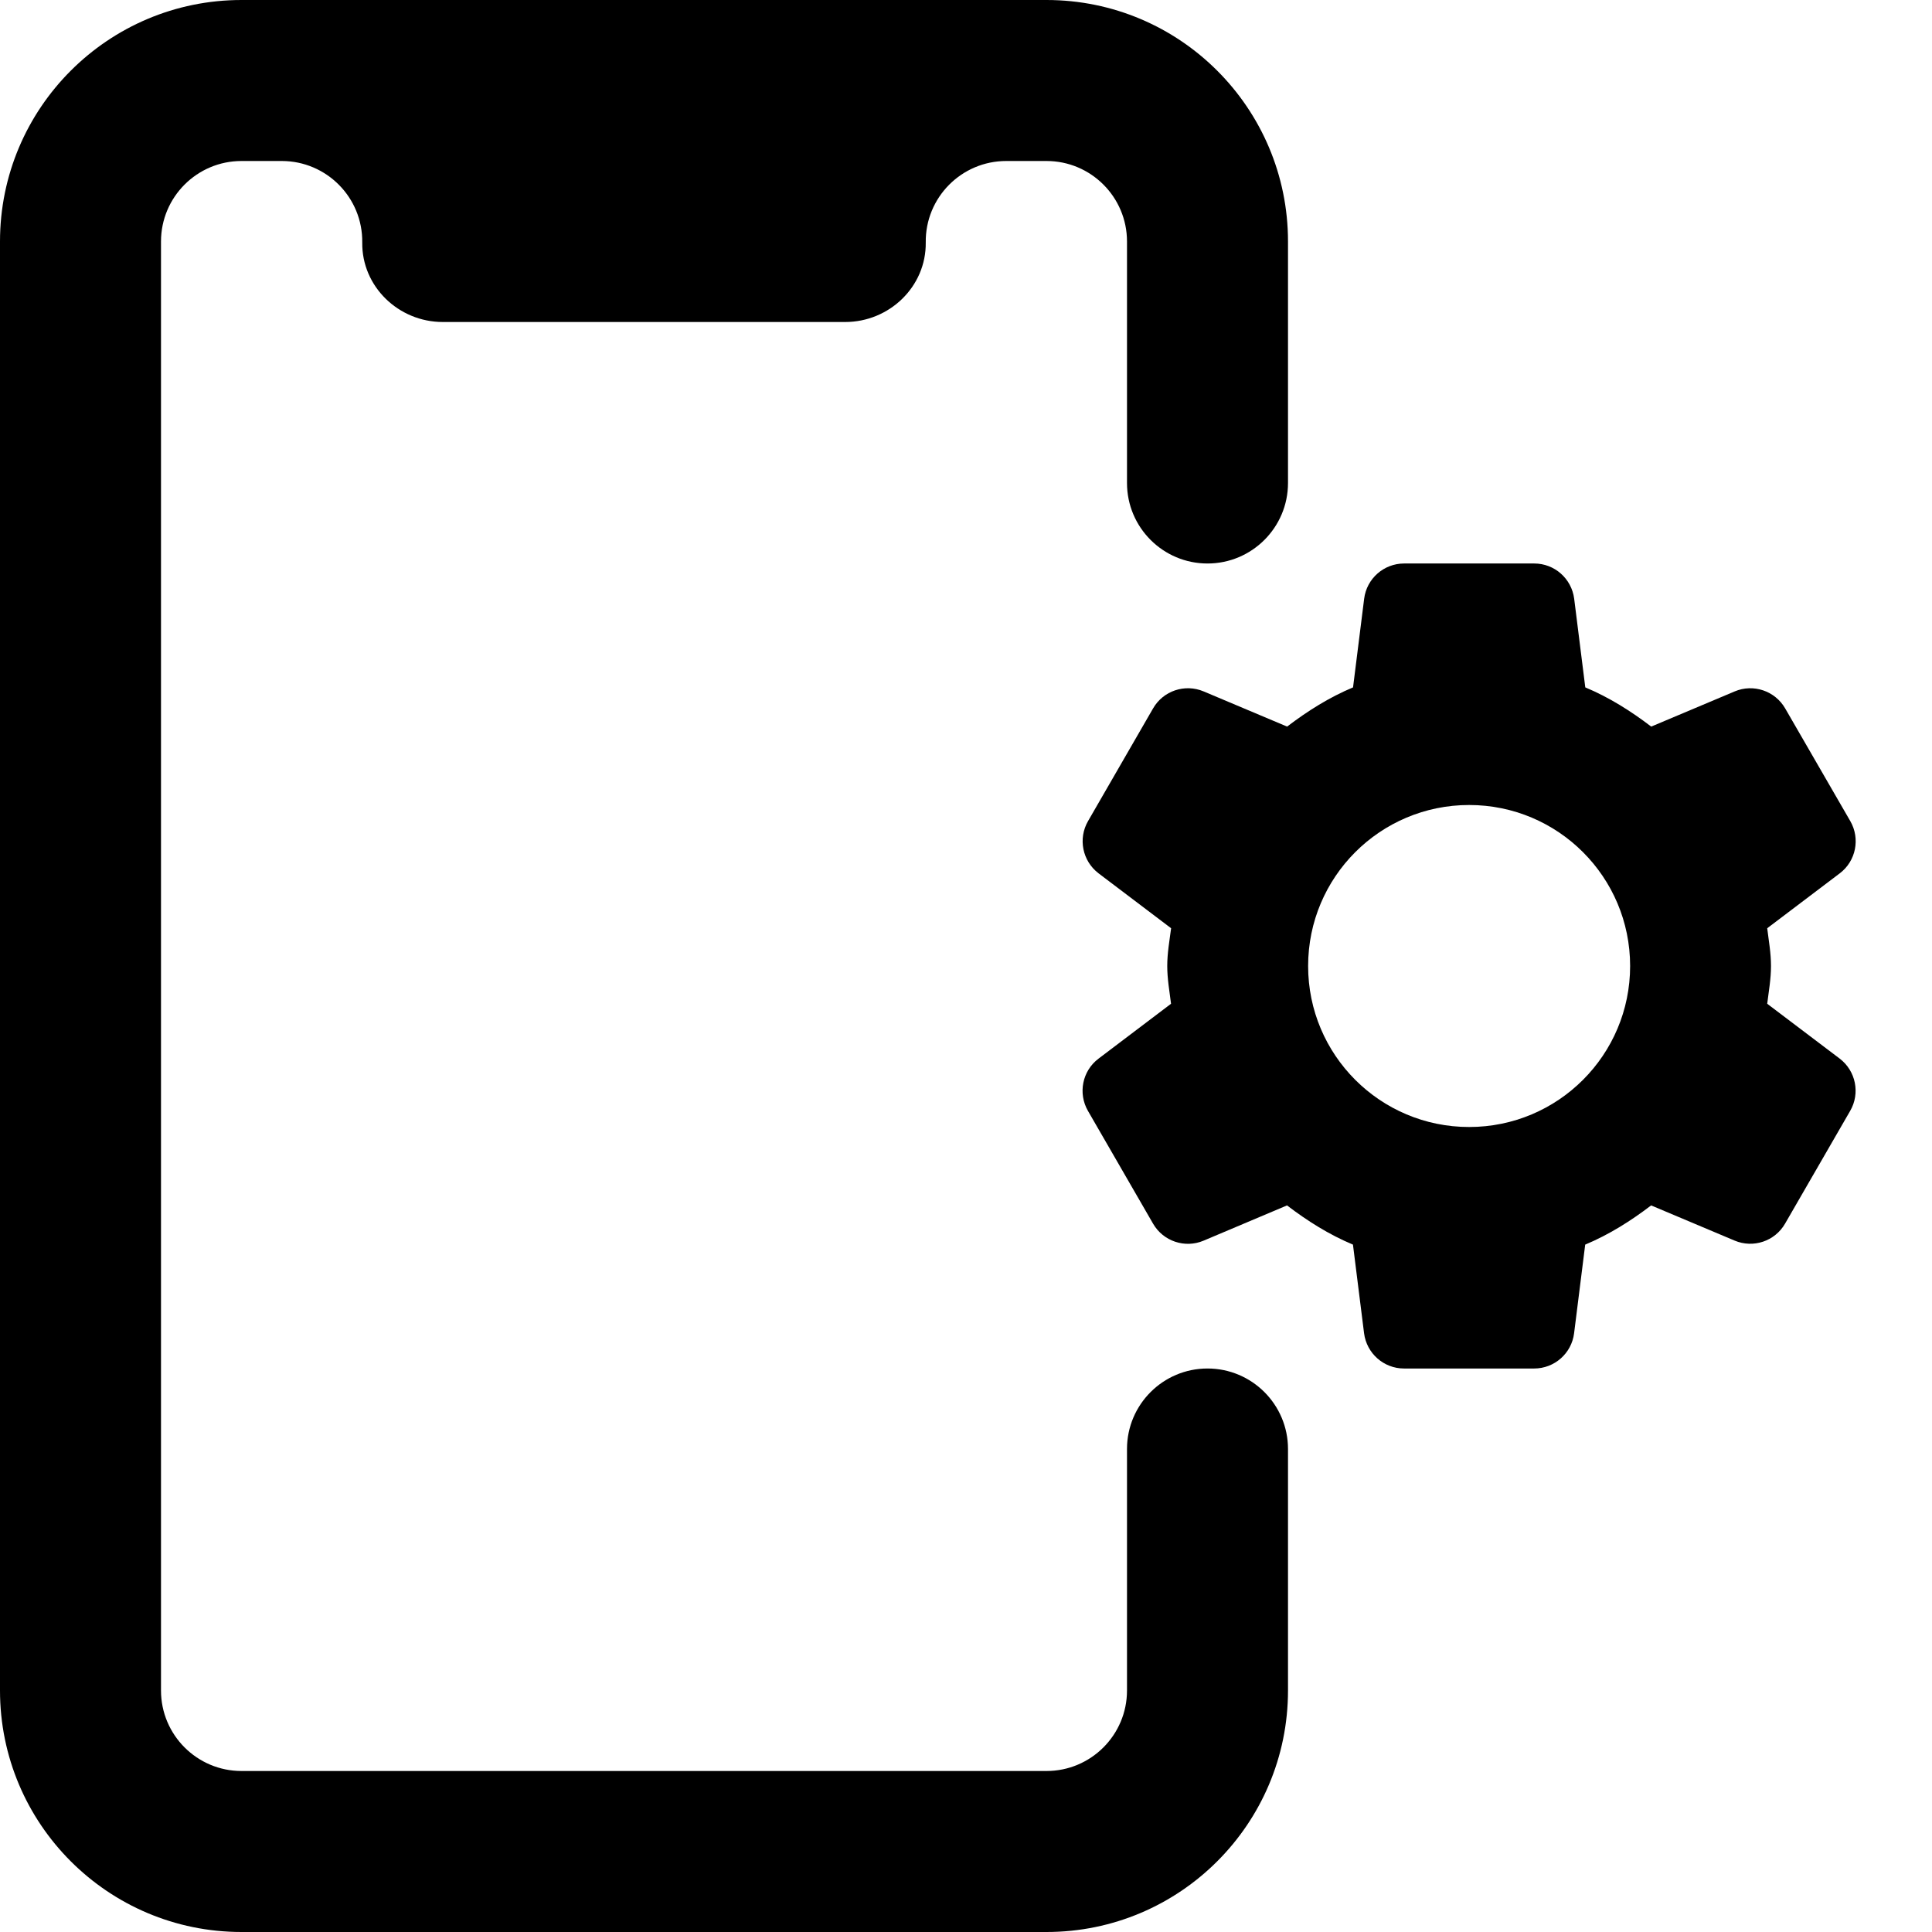 <svg enable-background="new 0 0 24 24" height="512" viewBox="0 0 24 24" width="512" xmlns="http://www.w3.org/2000/svg"><path d="m21.953 12.469c.019-.155.047-.308.047-.469s-.028-.314-.047-.469l.901-.682c.201-.152.257-.43.131-.649l-.809-1.4c-.126-.218-.395-.309-.627-.211l-1.037.437c-.253-.193-.522-.363-.819-.487l-.138-1.101c-.032-.25-.244-.438-.496-.438h-1.617c-.252 0-.465.188-.496.438l-.138 1.101c-.297.124-.567.295-.819.487l-1.037-.437c-.233-.098-.502-.008-.628.211l-.808 1.4c-.126.218-.07.496.131.649l.901.682c-.02.155-.048.308-.048.469s.028.314.047.469l-.901.682c-.201.152-.257.43-.131.649l.809 1.401c.126.218.395.309.627.211l1.037-.438c.253.193.522.363.819.487l.138 1.101c.032.25.244.438.496.438h1.617c.252 0 .465-.188.496-.438l.138-1.101c.297-.124.567-.295.819-.487l1.037.437c.232.098.501.008.627-.211l.809-1.401c.126-.218.07-.496-.131-.649zm-3.703 1.531c-1.105 0-2-.895-2-2s.895-2 2-2 2 .895 2 2-.895 2-2 2z"/><path d="m14 18v3c0 .552-.448 1-1 1h-10c-.552 0-1-.448-1-1v-18c0-.552.448-1 1-1h.5c.556 0 1.007.454 1 1.012-.007.548.452.988 1 .988h5c.548 0 1.007-.44 1-.988-.007-.558.444-1.012 1-1.012h.5c.552 0 1 .448 1 1v3c0 .552.448 1 1 1s1-.448 1-1v-3c0-1.657-1.343-3-3-3h-10c-1.657 0-3 1.343-3 3v18c0 1.657 1.343 3 3 3h10c1.657 0 3-1.343 3-3v-3c0-.552-.448-1-1-1s-1 .448-1 1z"/></svg>